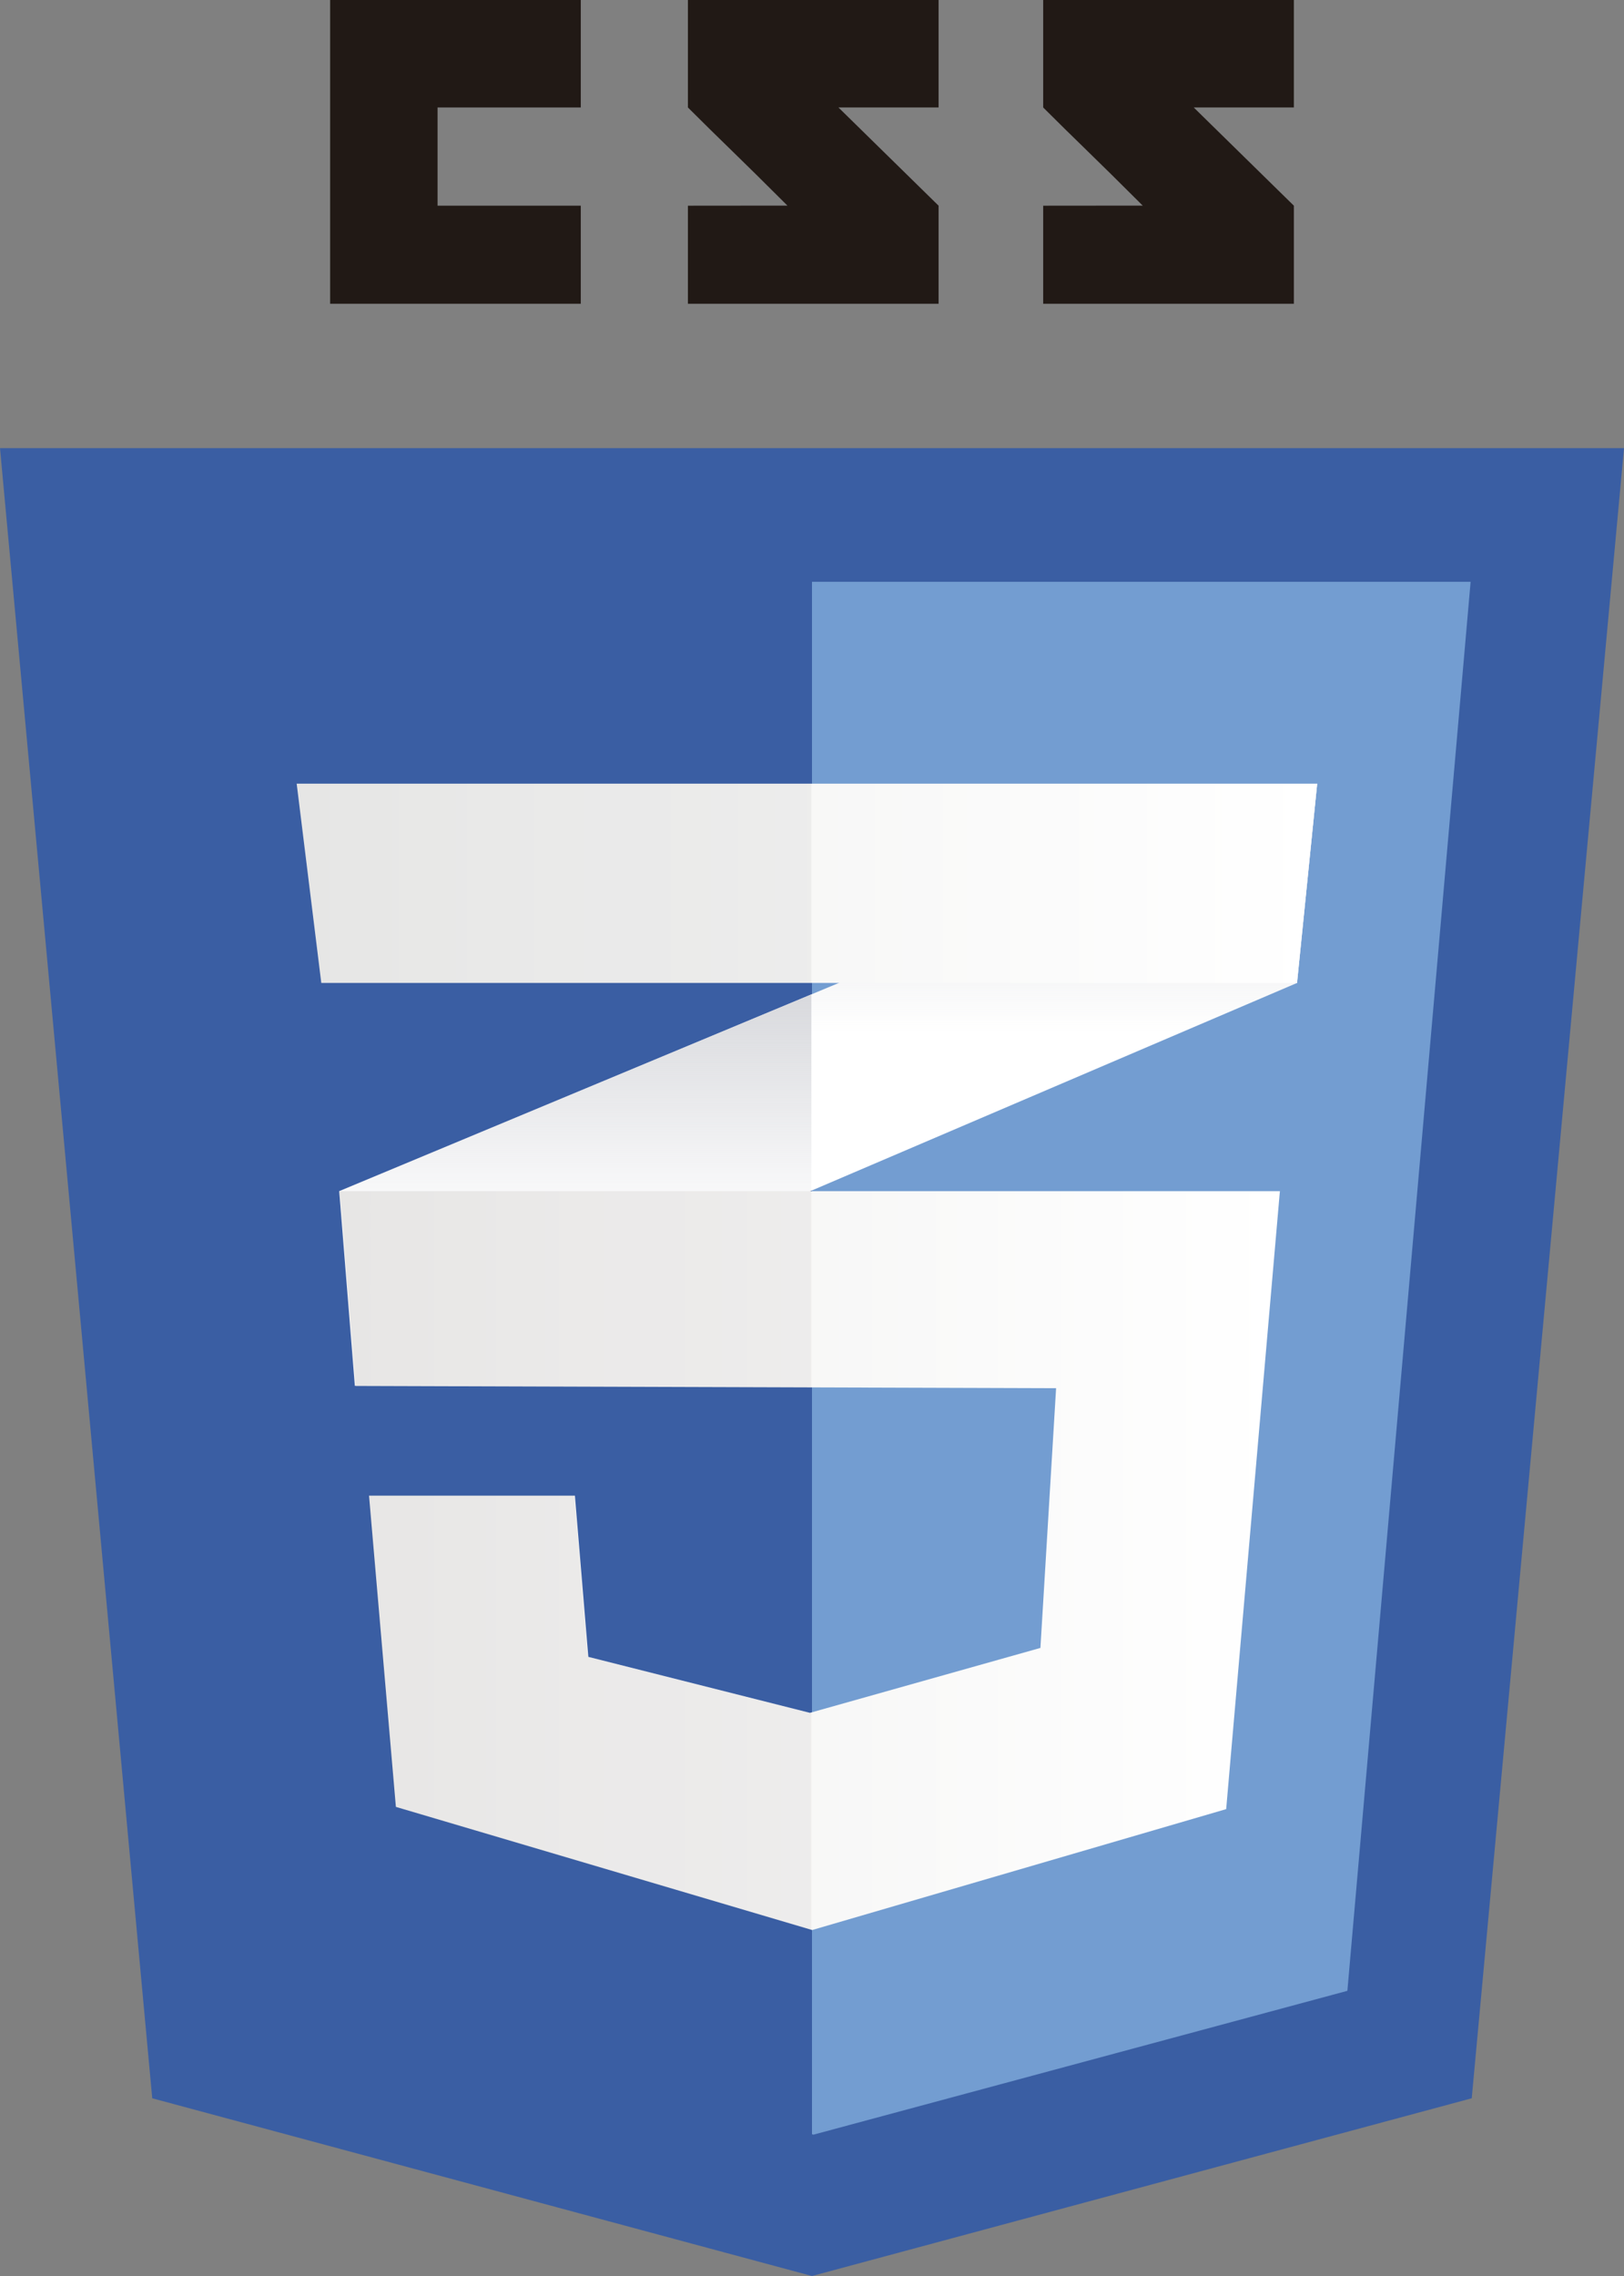 <svg id="Layer_1" data-name="Layer 1" xmlns="http://www.w3.org/2000/svg" xmlns:xlink="http://www.w3.org/1999/xlink" viewBox="0 0 335.29 469.677"><rect x="0" y="0" width="335.29" height="469.677" fill="#808080" stroke="none"/><defs><style>.cls-1{fill:#3a5ea3;}.cls-2{fill:#739dd1;}.cls-10,.cls-3{fill:#211915;}.cls-4{fill:#fff;}.cls-5{fill:url(#linear-gradient);}.cls-6{fill:url(#linear-gradient-2);}.cls-7{fill:url(#linear-gradient-3);}.cls-10,.cls-8{opacity:0.05;}.cls-9{fill:url(#linear-gradient-4);}.cls-10{isolation:isolate;}</style><linearGradient id="linear-gradient" x1="118.776" y1="185.09" x2="118.776" y2="265.891" gradientTransform="matrix(1, 0, 0, -1, 0, 471.094)" gradientUnits="userSpaceOnUse"><stop offset="0.387" stop-color="#d8d9dd" stop-opacity="0"/><stop offset="1" stop-color="#d8d9dd"/></linearGradient><linearGradient id="linear-gradient-2" x1="219.733" y1="225.391" x2="219.733" y2="309.38" xlink:href="#linear-gradient"/><linearGradient id="linear-gradient-3" x1="70.181" y1="149.051" x2="264.245" y2="149.051" gradientTransform="matrix(1, 0, 0, -1, 0, 471.094)" gradientUnits="userSpaceOnUse"><stop offset="0" stop-color="#f0f0ef"/><stop offset="1" stop-color="#fff"/></linearGradient><linearGradient id="linear-gradient-4" x1="61.252" y1="288.819" x2="271.944" y2="288.819" xlink:href="#linear-gradient-3"/></defs><title>logo-css</title><polygon class="cls-1" points="303.854 433 167.644 469.677 31.432 433 0 92.476 335.29 92.476 303.854 433"/><polygon class="cls-2" points="167.643 120.058 167.643 440.425 167.95 440.508 278.179 410.827 303.622 120.058 167.643 120.058"/><polygon class="cls-3" points="90.339 42.446 90.339 22.178 119.91 22.178 119.91 0 68.161 0 68.161 62.684 119.91 62.684 119.91 42.446 90.339 42.446"/><path class="cls-3" d="M173.105,22.178h20.673V0h-51.753V22.178c6.923,6.924,10.535,10.238,20.548,20.252-5.853,0-20.548.021-20.548.019V62.684h51.753V42.446Z" transform="translate(0 0)"/><path class="cls-3" d="M246.457,22.178h20.673V0H215.374V22.178c6.924,6.924,10.537,10.238,20.551,20.252-5.851,0-20.551.021-20.551.019V62.684h51.757V42.446Z" transform="translate(0 0)"/><polygon class="cls-4" points="167.522 205.203 70.031 245.806 73.265 286.004 167.522 245.703 267.786 202.836 271.944 161.714 167.522 205.203"/><polygon class="cls-5" points="70.031 245.806 73.265 286.004 167.522 245.703 167.522 205.203 70.031 245.806"/><polygon class="cls-6" points="271.944 161.714 167.522 205.203 167.522 245.703 267.786 202.836 271.944 161.714"/><polygon class="cls-7" points="70.181 245.806 73.415 286.004 218.04 286.466 214.805 340.063 167.215 353.462 121.467 341.911 118.695 308.644 76.187 308.644 81.731 372.868 167.677 398.28 253.155 373.329 264.245 245.806 70.181 245.806"/><g class="cls-8"><polygon class="cls-3" points="167.522 245.806 70.031 245.806 73.265 286.004 167.522 286.305 167.522 245.806"/><polygon class="cls-3" points="167.522 353.332 167.06 353.462 121.318 341.911 118.545 308.644 76.038 308.644 81.582 372.868 167.522 398.28 167.522 353.332"/></g><polygon class="cls-9" points="61.252 161.714 271.944 161.714 267.786 202.836 66.334 202.836 61.252 161.714"/><polygon class="cls-10" points="167.522 161.714 61.252 161.714 66.334 202.836 167.522 202.836 167.522 161.714"/></svg>